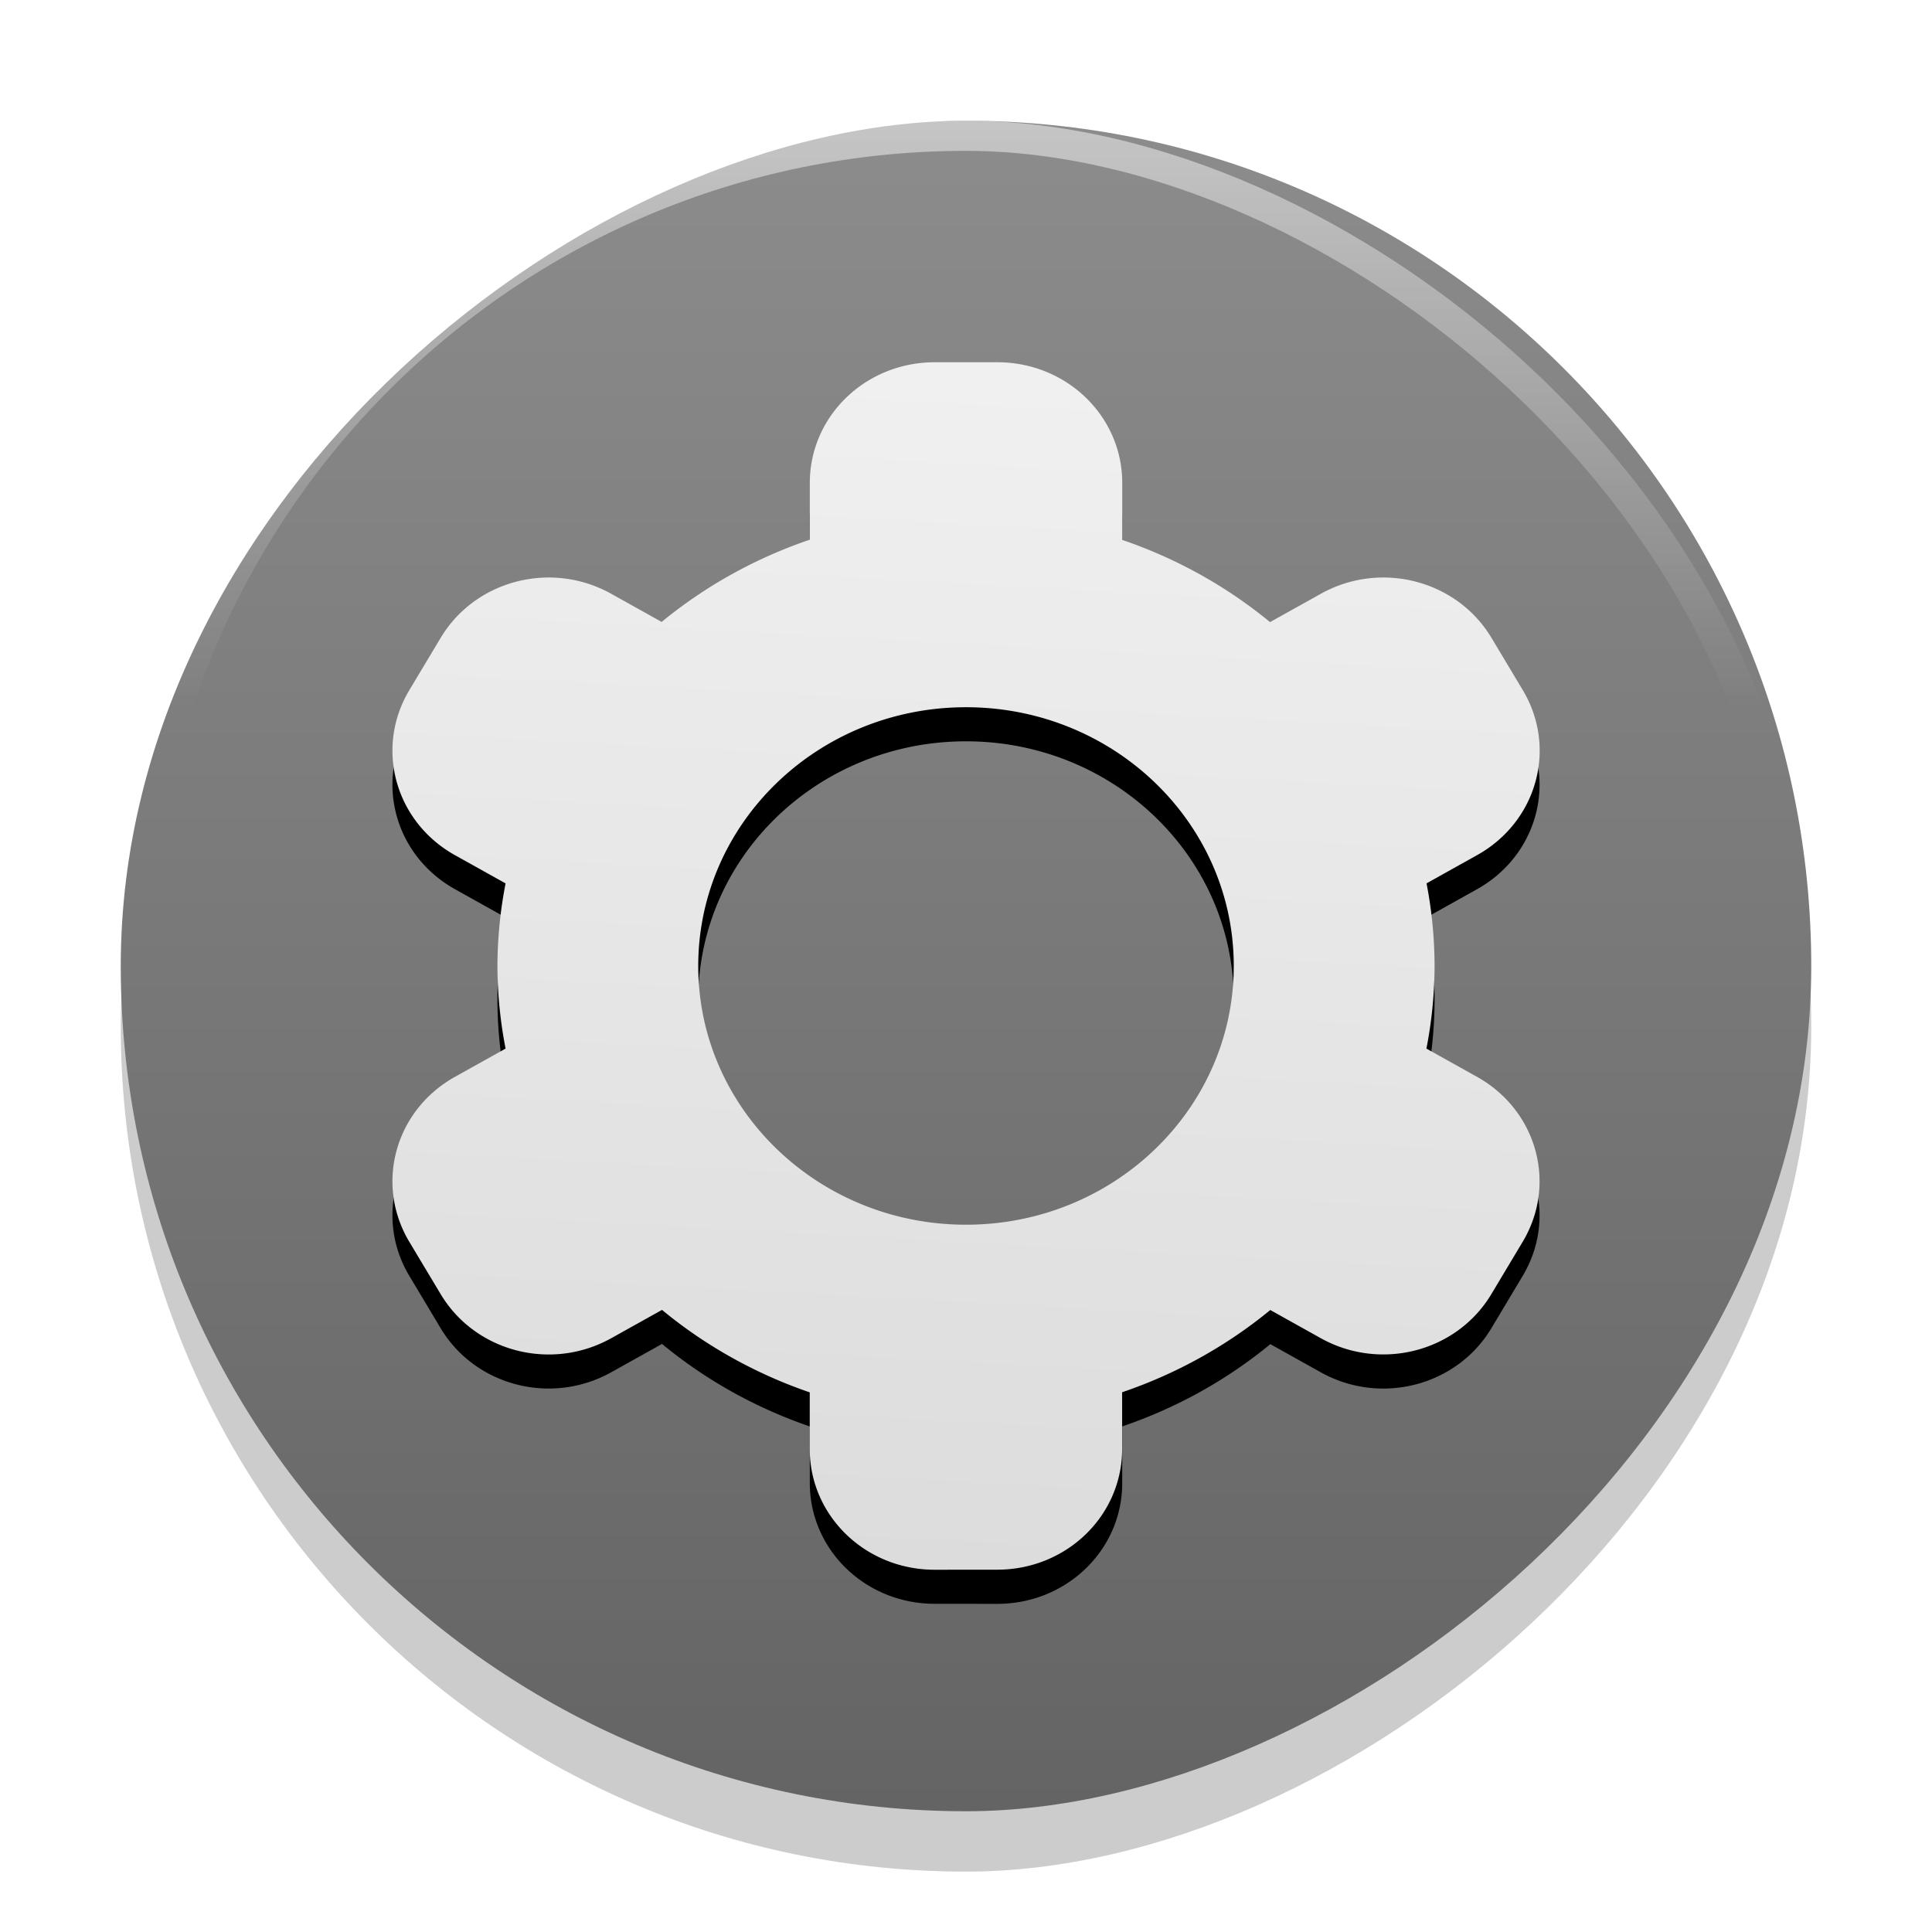 <?xml version="1.0" encoding="UTF-8" standalone="no"?>
<svg
   xmlns:dc="http://purl.org/dc/elements/1.1/"
   xmlns:cc="http://creativecommons.org/ns#"
   xmlns:rdf="http://www.w3.org/1999/02/22-rdf-syntax-ns#"
   xmlns:svg="http://www.w3.org/2000/svg"
   xmlns="http://www.w3.org/2000/svg"
   xmlns:xlink="http://www.w3.org/1999/xlink"
   xmlns:sodipodi="http://sodipodi.sourceforge.net/DTD/sodipodi-0.dtd"
   xmlns:inkscape="http://www.inkscape.org/namespaces/inkscape"
   width="32"
   height="32"
   version="1"
   id="svg12"
   sodipodi:docname="utilities-tweak-tool.svg"
   inkscape:version="0.92.4 5da689c313, 2019-01-14">
  <defs
     id="defs16">
    <linearGradient
       id="linearGradient4679"
       inkscape:collect="always">
      <stop
         id="stop4675"
         offset="0"
         style="stop-color:#ffffff;stop-opacity:1" />
      <stop
         id="stop4677"
         offset="1"
         style="stop-color:#ffffff;stop-opacity:0" />
    </linearGradient>
    <linearGradient
       inkscape:collect="always"
       id="linearGradient4607">
      <stop
         style="stop-color:#646464;stop-opacity:1;"
         offset="0"
         id="stop4603" />
      <stop
         style="stop-color:#8c8c8c;stop-opacity:1"
         offset="1"
         id="stop4605" />
    </linearGradient>
    <linearGradient
       inkscape:collect="always"
       id="linearGradient4535">
      <stop
         style="stop-color:#dcdcdc;stop-opacity:1"
         offset="0"
         id="stop4531" />
      <stop
         style="stop-color:#f0f0f0;stop-opacity:1"
         offset="1"
         id="stop4533" />
    </linearGradient>
    <linearGradient
       inkscape:collect="always"
       xlink:href="#linearGradient4535"
       id="linearGradient4537"
       x1="30.529"
       y1="4"
       x2="33.508"
       y2="59.39"
       gradientUnits="userSpaceOnUse"
       gradientTransform="matrix(0.352,0,0,-0.357,4.741,27.429)" />
    <linearGradient
       inkscape:collect="always"
       xlink:href="#linearGradient4607"
       id="linearGradient4609"
       x1="4"
       y1="32"
       x2="60"
       y2="32"
       gradientUnits="userSpaceOnUse"
       gradientTransform="matrix(0.5,0,0,0.5,-32,1e-7)" />
    <linearGradient
       gradientTransform="matrix(0.5,0,0,0.5,32,1.1768372e-6)"
       inkscape:collect="always"
       xlink:href="#linearGradient4679"
       id="linearGradient4649-8"
       x1="-60"
       y1="32"
       x2="-40.57"
       y2="32"
       gradientUnits="userSpaceOnUse" />
    <filter
       inkscape:collect="always"
       style="color-interpolation-filters:sRGB"
       id="filter4721"
       x="-0.049"
       width="1.099"
       y="-0.047"
       height="1.094">
      <feGaussianBlur
         inkscape:collect="always"
         stdDeviation="0.78"
         id="feGaussianBlur4723" />
    </filter>
  </defs>
  <sodipodi:namedview
     pagecolor="#ffffff"
     bordercolor="#666666"
     borderopacity="1"
     objecttolerance="10"
     gridtolerance="10"
     guidetolerance="10"
     inkscape:pageopacity="0"
     inkscape:pageshadow="2"
     inkscape:window-width="1366"
     inkscape:window-height="691"
     id="namedview14"
     showgrid="false"
     inkscape:zoom="16.1875"
     inkscape:cx="16"
     inkscape:cy="16"
     inkscape:window-x="0"
     inkscape:window-y="0"
     inkscape:window-maximized="1"
     inkscape:current-layer="svg12" />
  <rect
     style="opacity:0.2;fill:#000000;fill-opacity:1;stroke:none;stroke-width:0.431;stroke-miterlimit:4;stroke-dasharray:none;stroke-opacity:0"
     id="rect4601-5"
     width="28"
     height="28"
     x="-31"
     y="2"
     rx="14"
     ry="14"
     transform="rotate(-90)" />
  <rect
     style="opacity:1;fill:url(#linearGradient4609);fill-opacity:1;stroke:none;stroke-width:0.431;stroke-miterlimit:4;stroke-dasharray:none;stroke-opacity:0"
     id="rect4601"
     width="28"
     height="28"
     x="-30"
     y="2"
     rx="14"
     ry="14"
     transform="rotate(-90)" />
  <path
     style="fill:#000000;fill-opacity:1;stroke:none;stroke-width:0.727;filter:url(#filter4721)"
     d="m 30.965,37 c -2.293,0 -4.139,-1.784 -4.139,-4 v -1.875 a 15.523,15 0 0 1 -4.896,-2.733 l -1.682,0.938 c -1.986,1.108 -4.508,0.454 -5.655,-1.465 l -1.035,-1.73 c -1.147,-1.919 -0.47,-4.357 1.516,-5.465 l 1.675,-0.935 A 15.523,15 0 0 1 16.477,17 15.523,15 0 0 1 16.749,14.264 l -1.675,-0.935 c -1.986,-1.108 -2.663,-3.545 -1.516,-5.465 l 1.035,-1.73 c 1.147,-1.919 3.669,-2.573 5.655,-1.465 l 1.67,0.932 A 15.523,15 0 0 1 26.826,2.879 V 1 C 26.826,-1.216 28.672,-3 30.965,-3 h 2.07 c 2.293,0 4.139,1.784 4.139,4 v 1.886 a 15.523,15 0 0 1 4.896,2.722 l 1.682,-0.938 c 1.986,-1.108 4.508,-0.454 5.655,1.465 l 1.035,1.73 c 1.147,1.919 0.47,4.357 -1.516,5.465 l -1.675,0.935 A 15.523,15 0 0 1 47.523,17 15.523,15 0 0 1 47.251,19.736 l 1.675,0.935 c 1.986,1.108 2.663,3.545 1.516,5.465 l -1.035,1.73 c -1.147,1.919 -3.669,2.573 -5.655,1.465 l -1.67,-0.932 a 15.523,15 0 0 1 -4.907,2.725 v 1.878 c 0,2.216 -1.846,4 -4.139,4 z m 1.035,-11.43 c 4.899,0 8.87,-3.838 8.87,-8.571 0,-4.734 -3.971,-8.57 -8.87,-8.57 -4.899,0 -8.87,3.836 -8.87,8.57 0,4.734 3.971,8.571 8.87,8.571 z"
     id="path4-6"
     inkscape:connector-curvature="0"
     transform="matrix(0.5,0,0,0.5,3.4215287e-8,8.064)" />
  <path
     style="fill:url(#linearGradient4537);fill-opacity:1;stroke-width:0.363"
     d="m 15.482,26 c -1.147,0 -2.07,-0.892 -2.07,-2 v -0.938 A 7.761,7.5 0 0 1 10.965,21.696 L 10.124,22.165 C 9.131,22.719 7.87,22.392 7.297,21.432 L 6.779,20.568 C 6.206,19.608 6.544,18.389 7.537,17.835 L 8.374,17.368 A 7.761,7.5 0 0 1 8.239,16 7.761,7.5 0 0 1 8.374,14.632 L 7.537,14.165 C 6.544,13.611 6.206,12.392 6.779,11.432 L 7.297,10.568 C 7.87,9.608 9.131,9.281 10.124,9.835 L 10.959,10.301 A 7.761,7.5 0 0 1 13.413,8.939 V 8 c 0,-1.108 0.923,-2 2.07,-2 h 1.035 c 1.147,0 2.07,0.892 2.07,2 v 0.943 a 7.761,7.5 0 0 1 2.448,1.361 l 0.841,-0.469 c 0.993,-0.554 2.254,-0.227 2.828,0.732 l 0.518,0.865 c 0.573,0.96 0.235,2.178 -0.758,2.732 l -0.837,0.467 A 7.761,7.5 0 0 1 23.761,16 7.761,7.5 0 0 1 23.626,17.368 l 0.837,0.467 c 0.993,0.554 1.331,1.773 0.758,2.732 l -0.518,0.865 c -0.573,0.96 -1.835,1.286 -2.828,0.732 l -0.835,-0.466 a 7.761,7.5 0 0 1 -2.454,1.362 v 0.939 c 0,1.108 -0.923,2 -2.07,2 z M 16,20.285 c 2.449,0 4.435,-1.919 4.435,-4.286 0,-2.367 -1.986,-4.285 -4.435,-4.285 -2.449,0 -4.435,1.918 -4.435,4.285 0,2.367 1.986,4.286 4.435,4.286 z"
     id="path4"
     inkscape:connector-curvature="0" />
  <rect
     style="opacity:0.5;fill:none;fill-opacity:1;stroke:url(#linearGradient4649-8);stroke-width:0.499;stroke-miterlimit:4;stroke-dasharray:none;stroke-opacity:1"
     id="rect4601-7-0"
     width="27.501"
     height="27.501"
     x="2.249"
     y="2.249"
     rx="13.751"
     ry="13.751"
     transform="matrix(0,1,1,0,0,0)" />
</svg>

